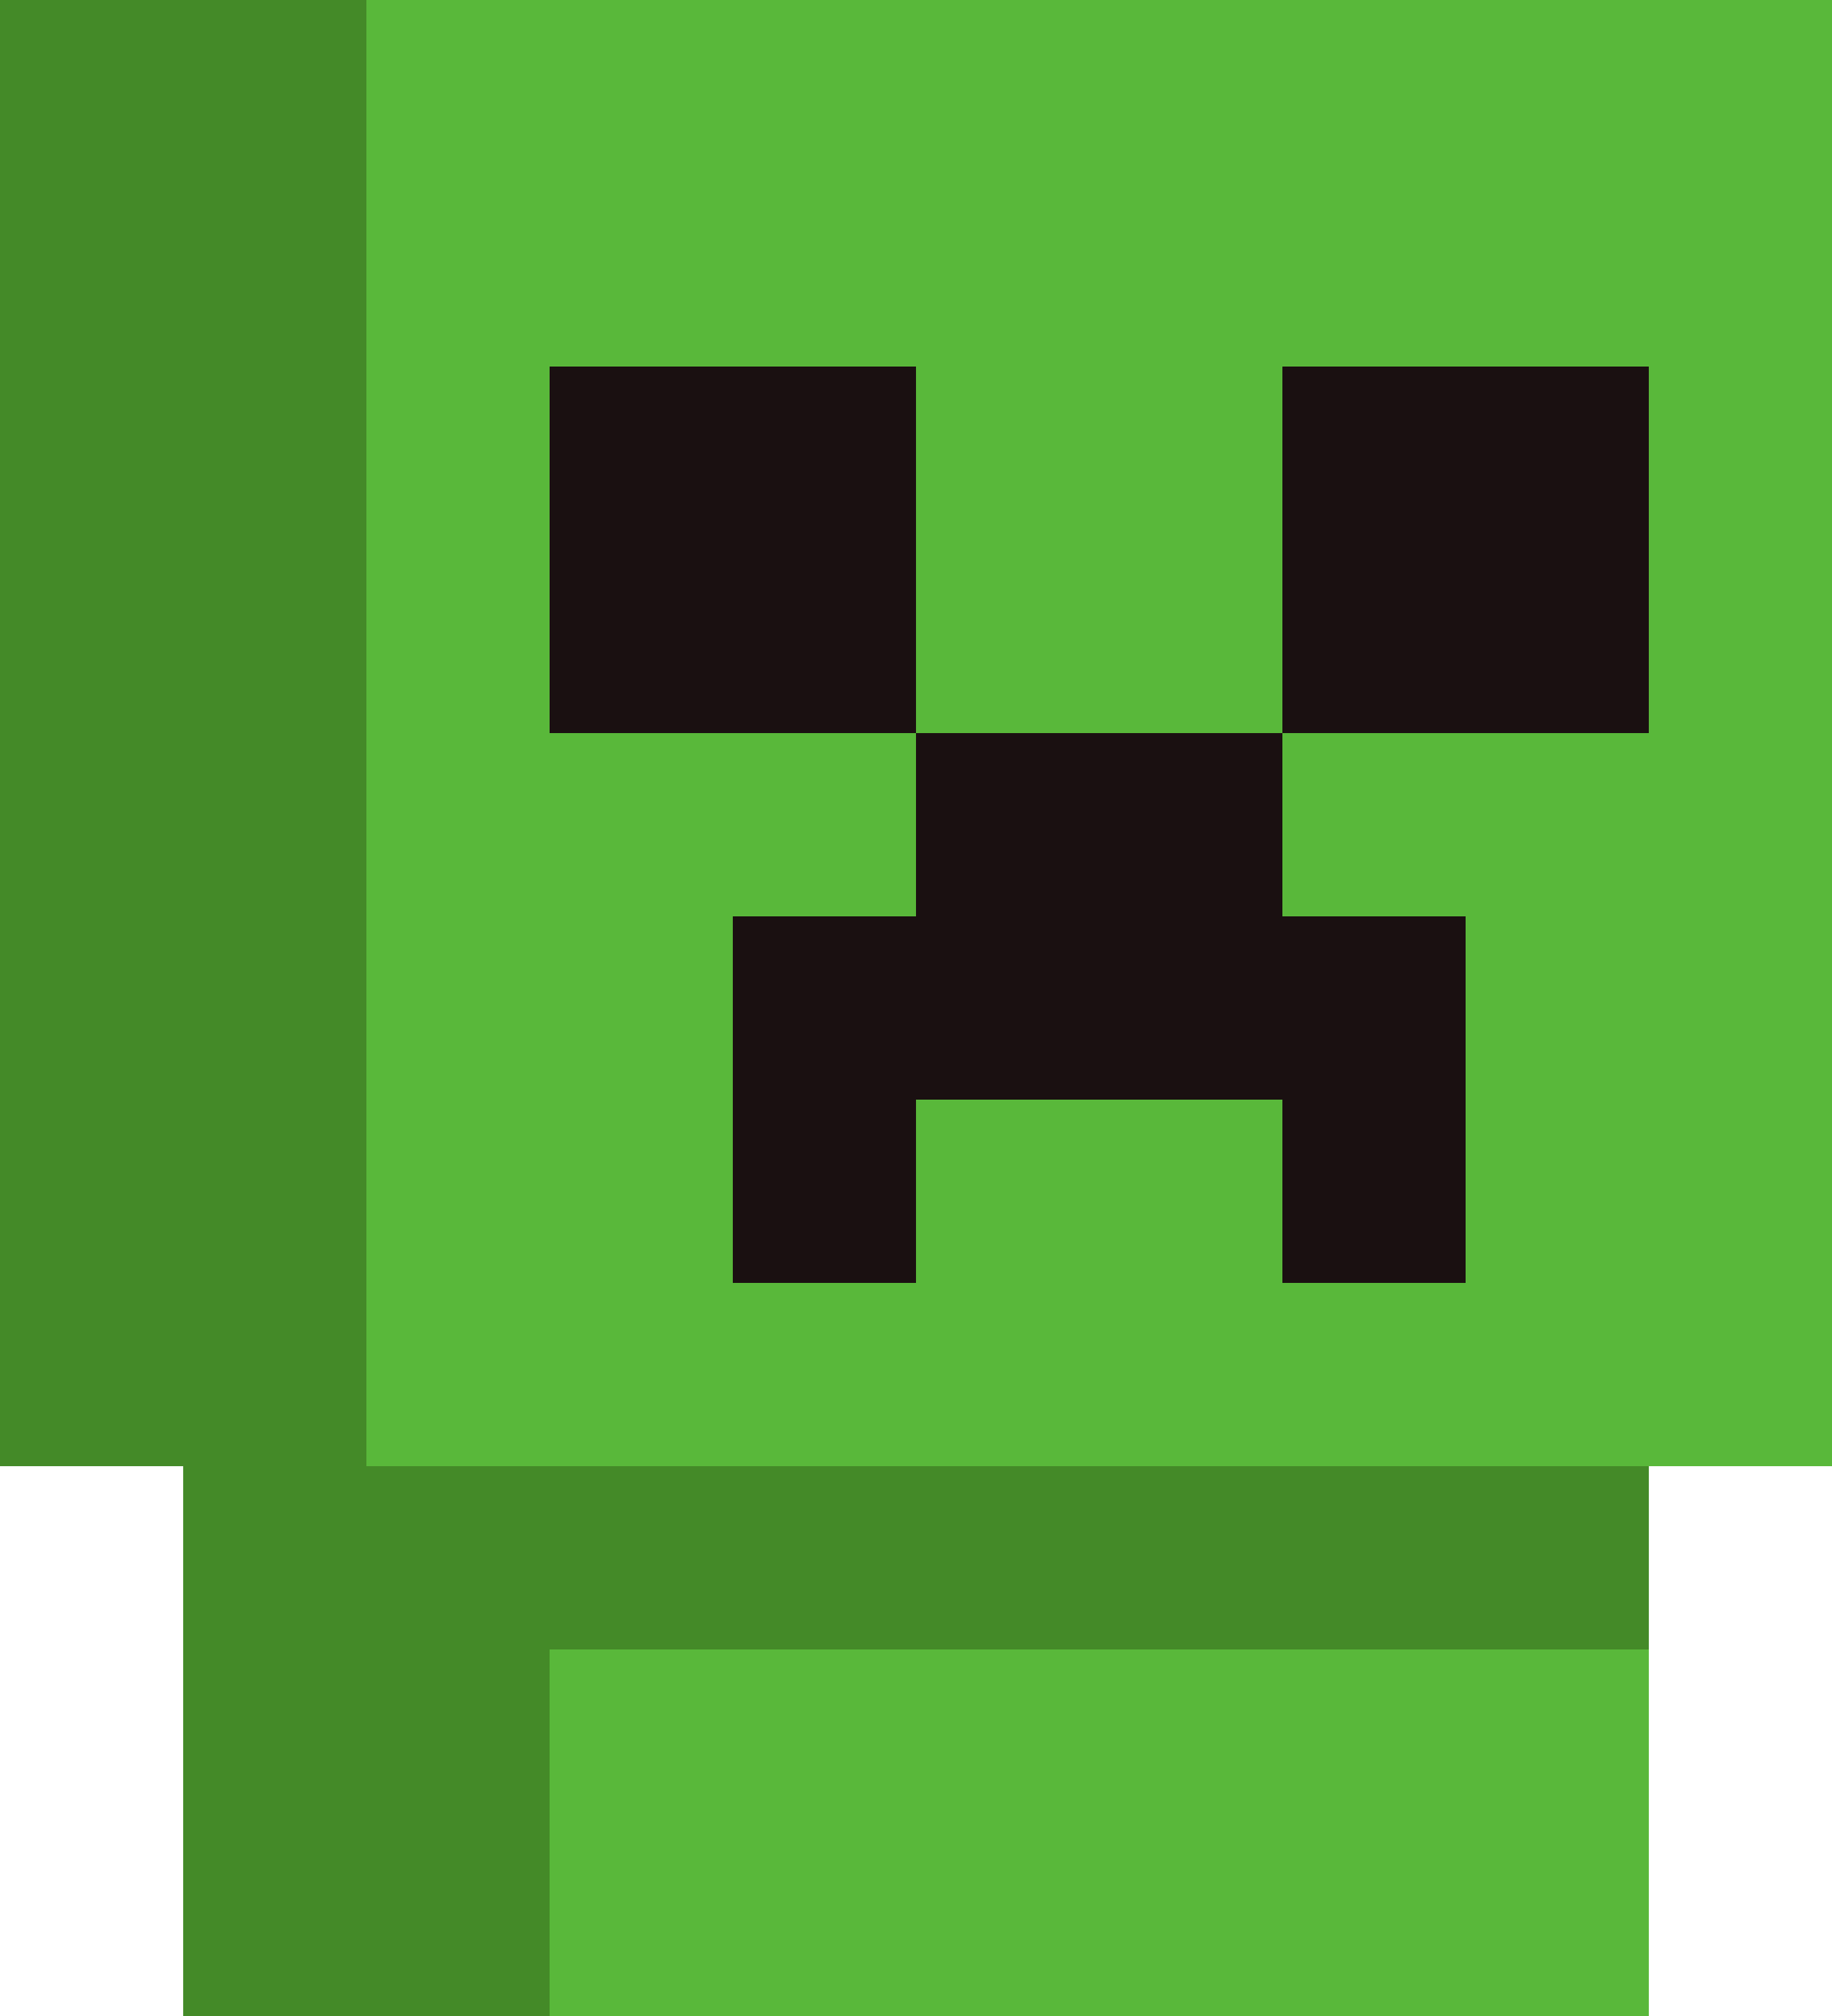 <?xml version="1.0" encoding="UTF-8" standalone="no"?><!-- Generator: Gravit.io --><svg xmlns="http://www.w3.org/2000/svg" xmlns:xlink="http://www.w3.org/1999/xlink" style="isolation:isolate" viewBox="0 0 10 11" width="10pt" height="11pt"><defs><clipPath id="_clipPath_HN2xi3W45uvDlKR4uRJByrKYmUbTMFHr"><rect width="10" height="11"/></clipPath></defs><g clip-path="url(#_clipPath_HN2xi3W45uvDlKR4uRJByrKYmUbTMFHr)"><rect width="10" height="11" style="fill:rgb(0,0,0)" fill-opacity="0"/><rect x="2" y="0" width="8" height="8" transform="matrix(1,0,0,1,0,0)" fill="rgb(89,184,58)"/><clipPath id="_clipPath_LKlCVNKk6xfpruN8KxvGL6S0EY1yNZQG"><rect x="2" y="0" width="8" height="8" transform="matrix(1,0,0,1,0,0)" fill="rgb(89,184,58)"/></clipPath><g clip-path="url(#_clipPath_LKlCVNKk6xfpruN8KxvGL6S0EY1yNZQG)"><rect x="3" y="2" width="2" height="2" transform="matrix(1,0,0,1,0,0)" fill="rgb(26,16,17)"/><rect x="7" y="2" width="2" height="2" transform="matrix(1,0,0,1,0,0)" fill="rgb(26,16,17)"/><rect x="5" y="4" width="2" height="2" transform="matrix(1,0,0,1,0,0)" fill="rgb(26,16,17)"/><rect x="4" y="5" width="1" height="2" transform="matrix(1,0,0,1,0,0)" fill="rgb(26,16,17)"/><rect x="7" y="5" width="1" height="2" transform="matrix(1,0,0,1,0,0)" fill="rgb(26,16,17)"/></g><rect x="0" y="0" width="2" height="8" transform="matrix(1,0,0,1,0,0)" fill="rgb(68,138,40)"/><rect x="1" y="9" width="2" height="2" transform="matrix(1,0,0,1,0,0)" fill="rgb(68,138,40)"/><rect x="3" y="9" width="6" height="2" transform="matrix(1,0,0,1,0,0)" fill="rgb(89,184,58)"/><rect x="1" y="8" width="8" height="1" transform="matrix(1,0,0,1,0,0)" fill="rgb(68,138,40)"/></g></svg>